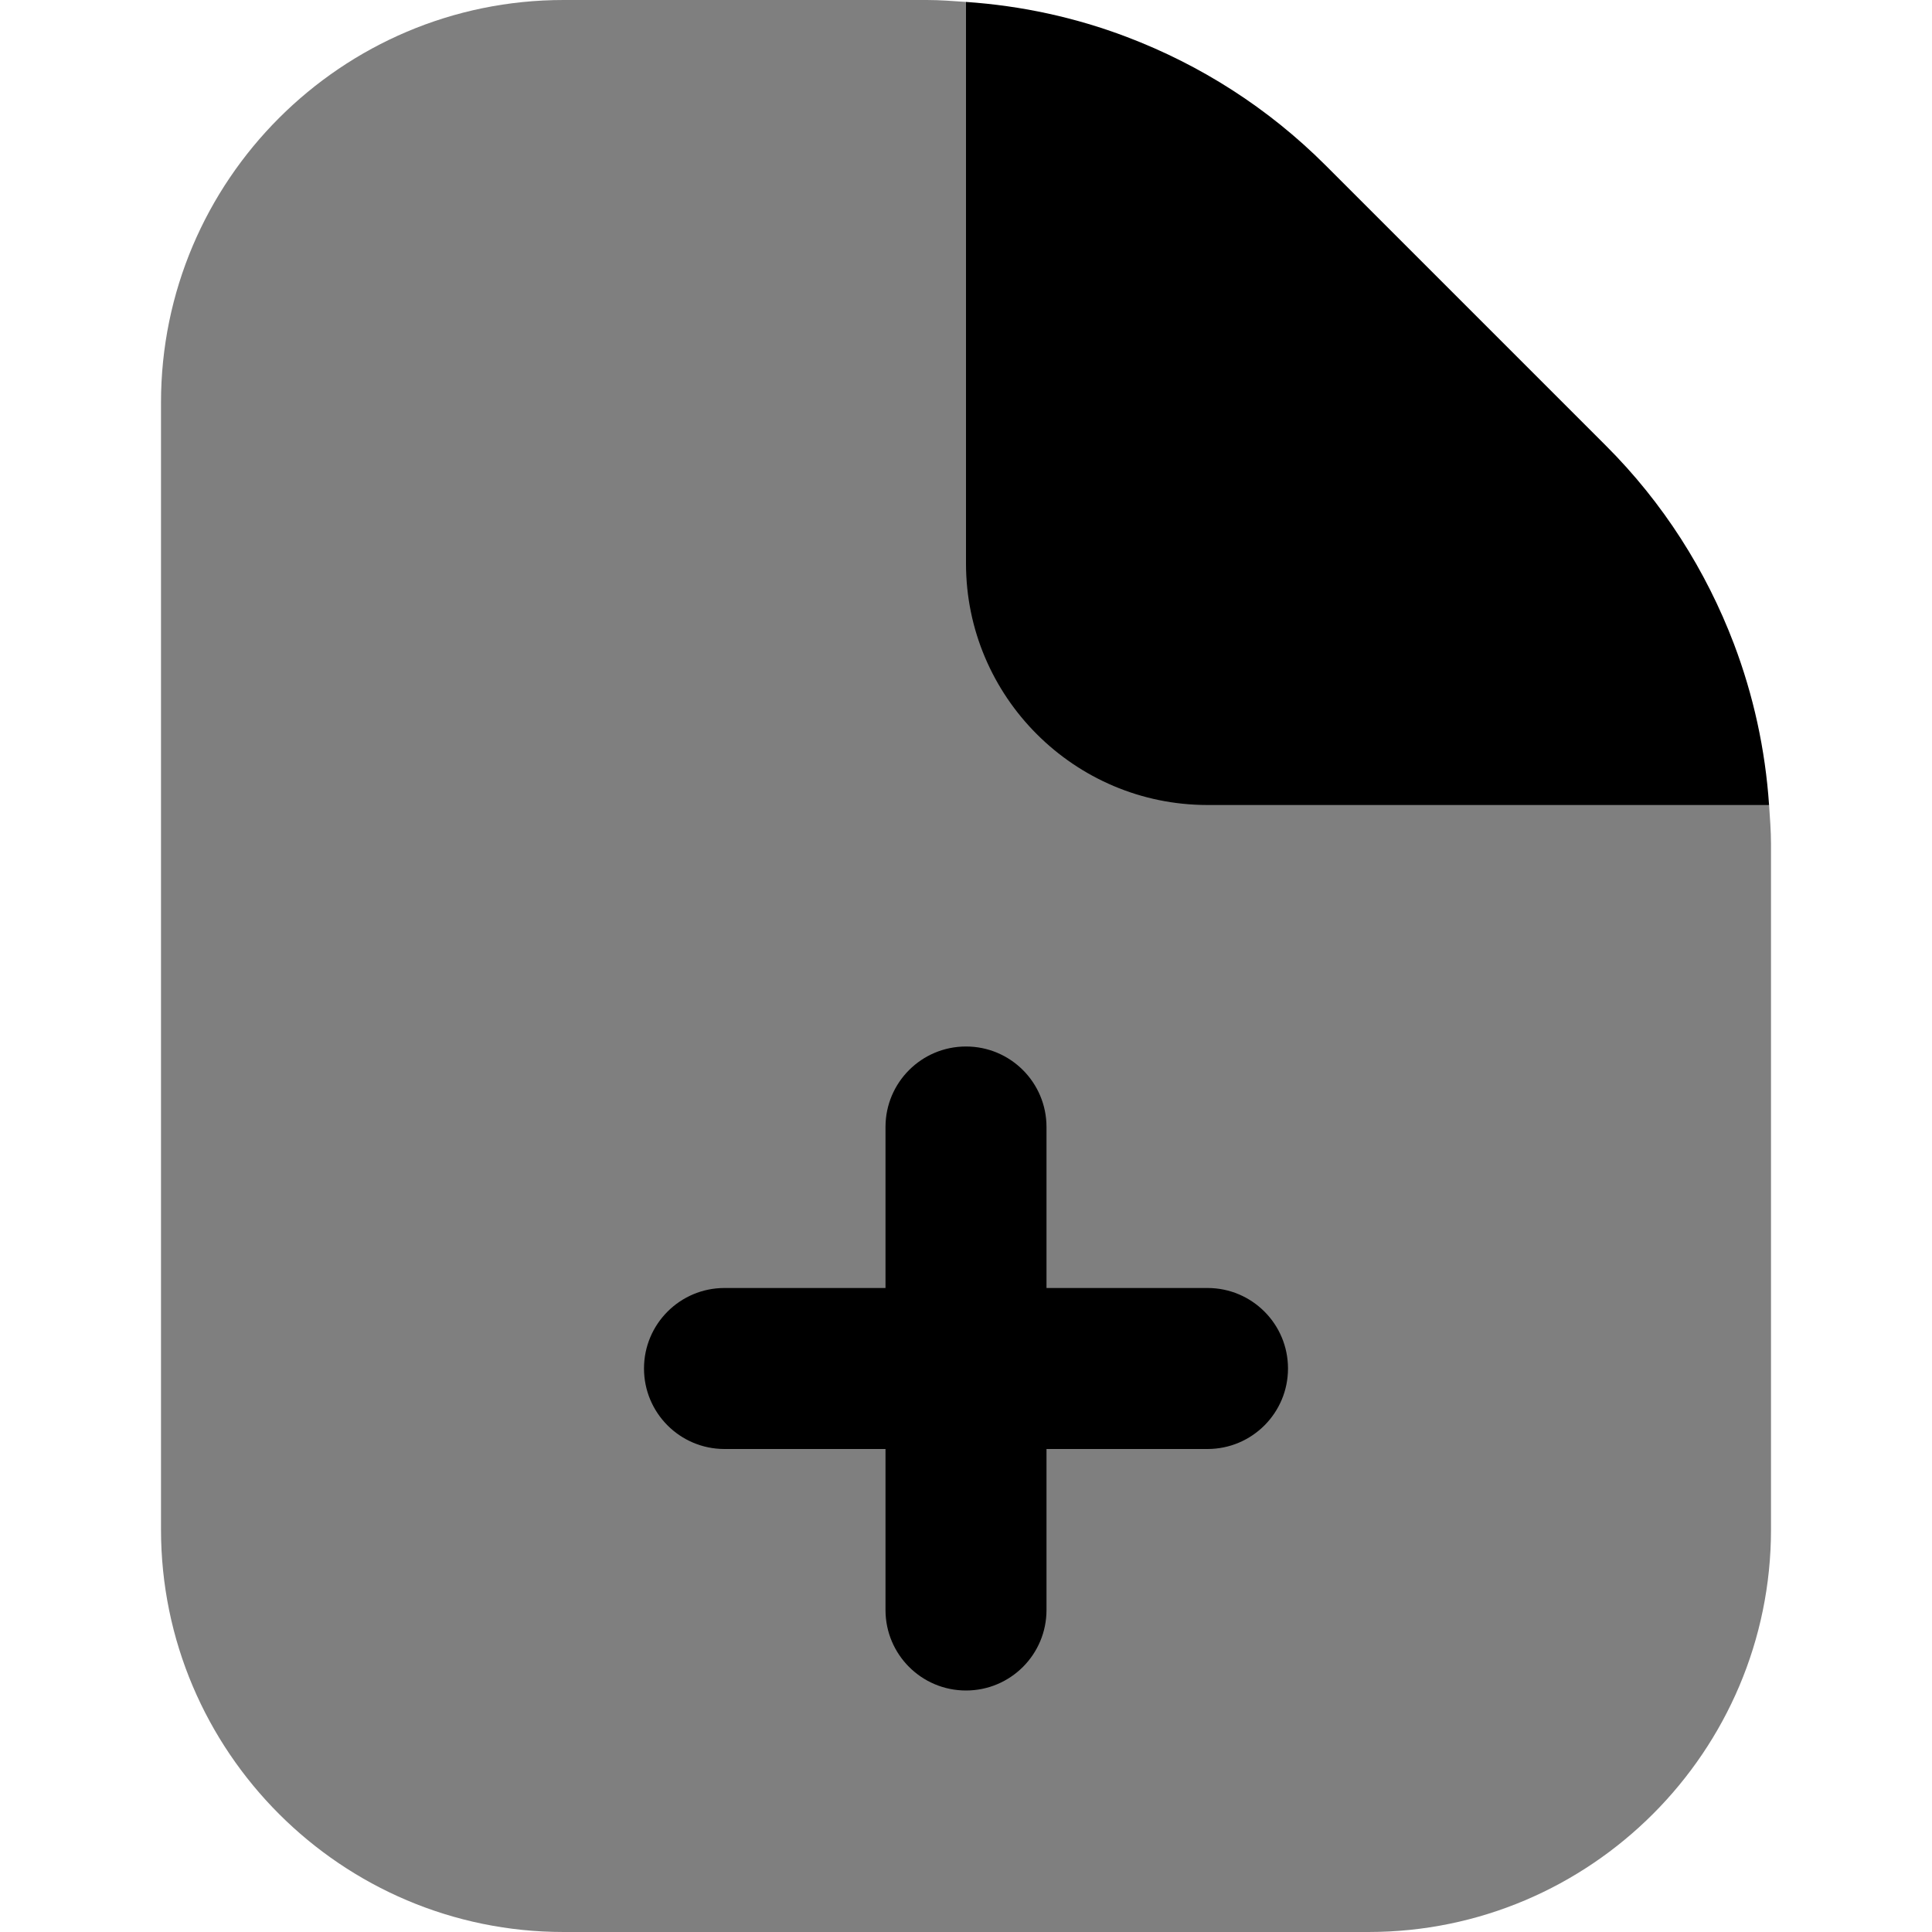 <svg id="Layer_1" viewBox="0 0 24 24" xmlns="http://www.w3.org/2000/svg" data-name="Layer 1"><path d="m12 .024c-.161-.011-.322-.024-.485-.024h-4.515c-2.757 0-5 2.243-5 5v14c0 2.757 2.243 5 5 5h10c2.757 0 5-2.243 5-5v-8.515c0-.163-.013-.324-.024-.485z" opacity=".5"/><path d="m16 17c0-.552-.447-1-1-1h-2v-2c0-.552-.447-1-1-1s-1 .448-1 1v2h-2c-.553 0-1 .448-1 1s.447 1 1 1h2v2c0 .552.447 1 1 1s1-.448 1-1v-2h2c.553 0 1-.448 1-1z"/><path d="m21.54 8c-.347-.913-.879-1.753-1.591-2.464l-3.485-3.485c-.712-.711-1.551-1.244-2.464-1.591-.636-.242-1.308-.389-2-.436v6.976c0 1.654 1.346 3 3 3h6.976c-.047-.692-.195-1.364-.436-2z"/></svg>